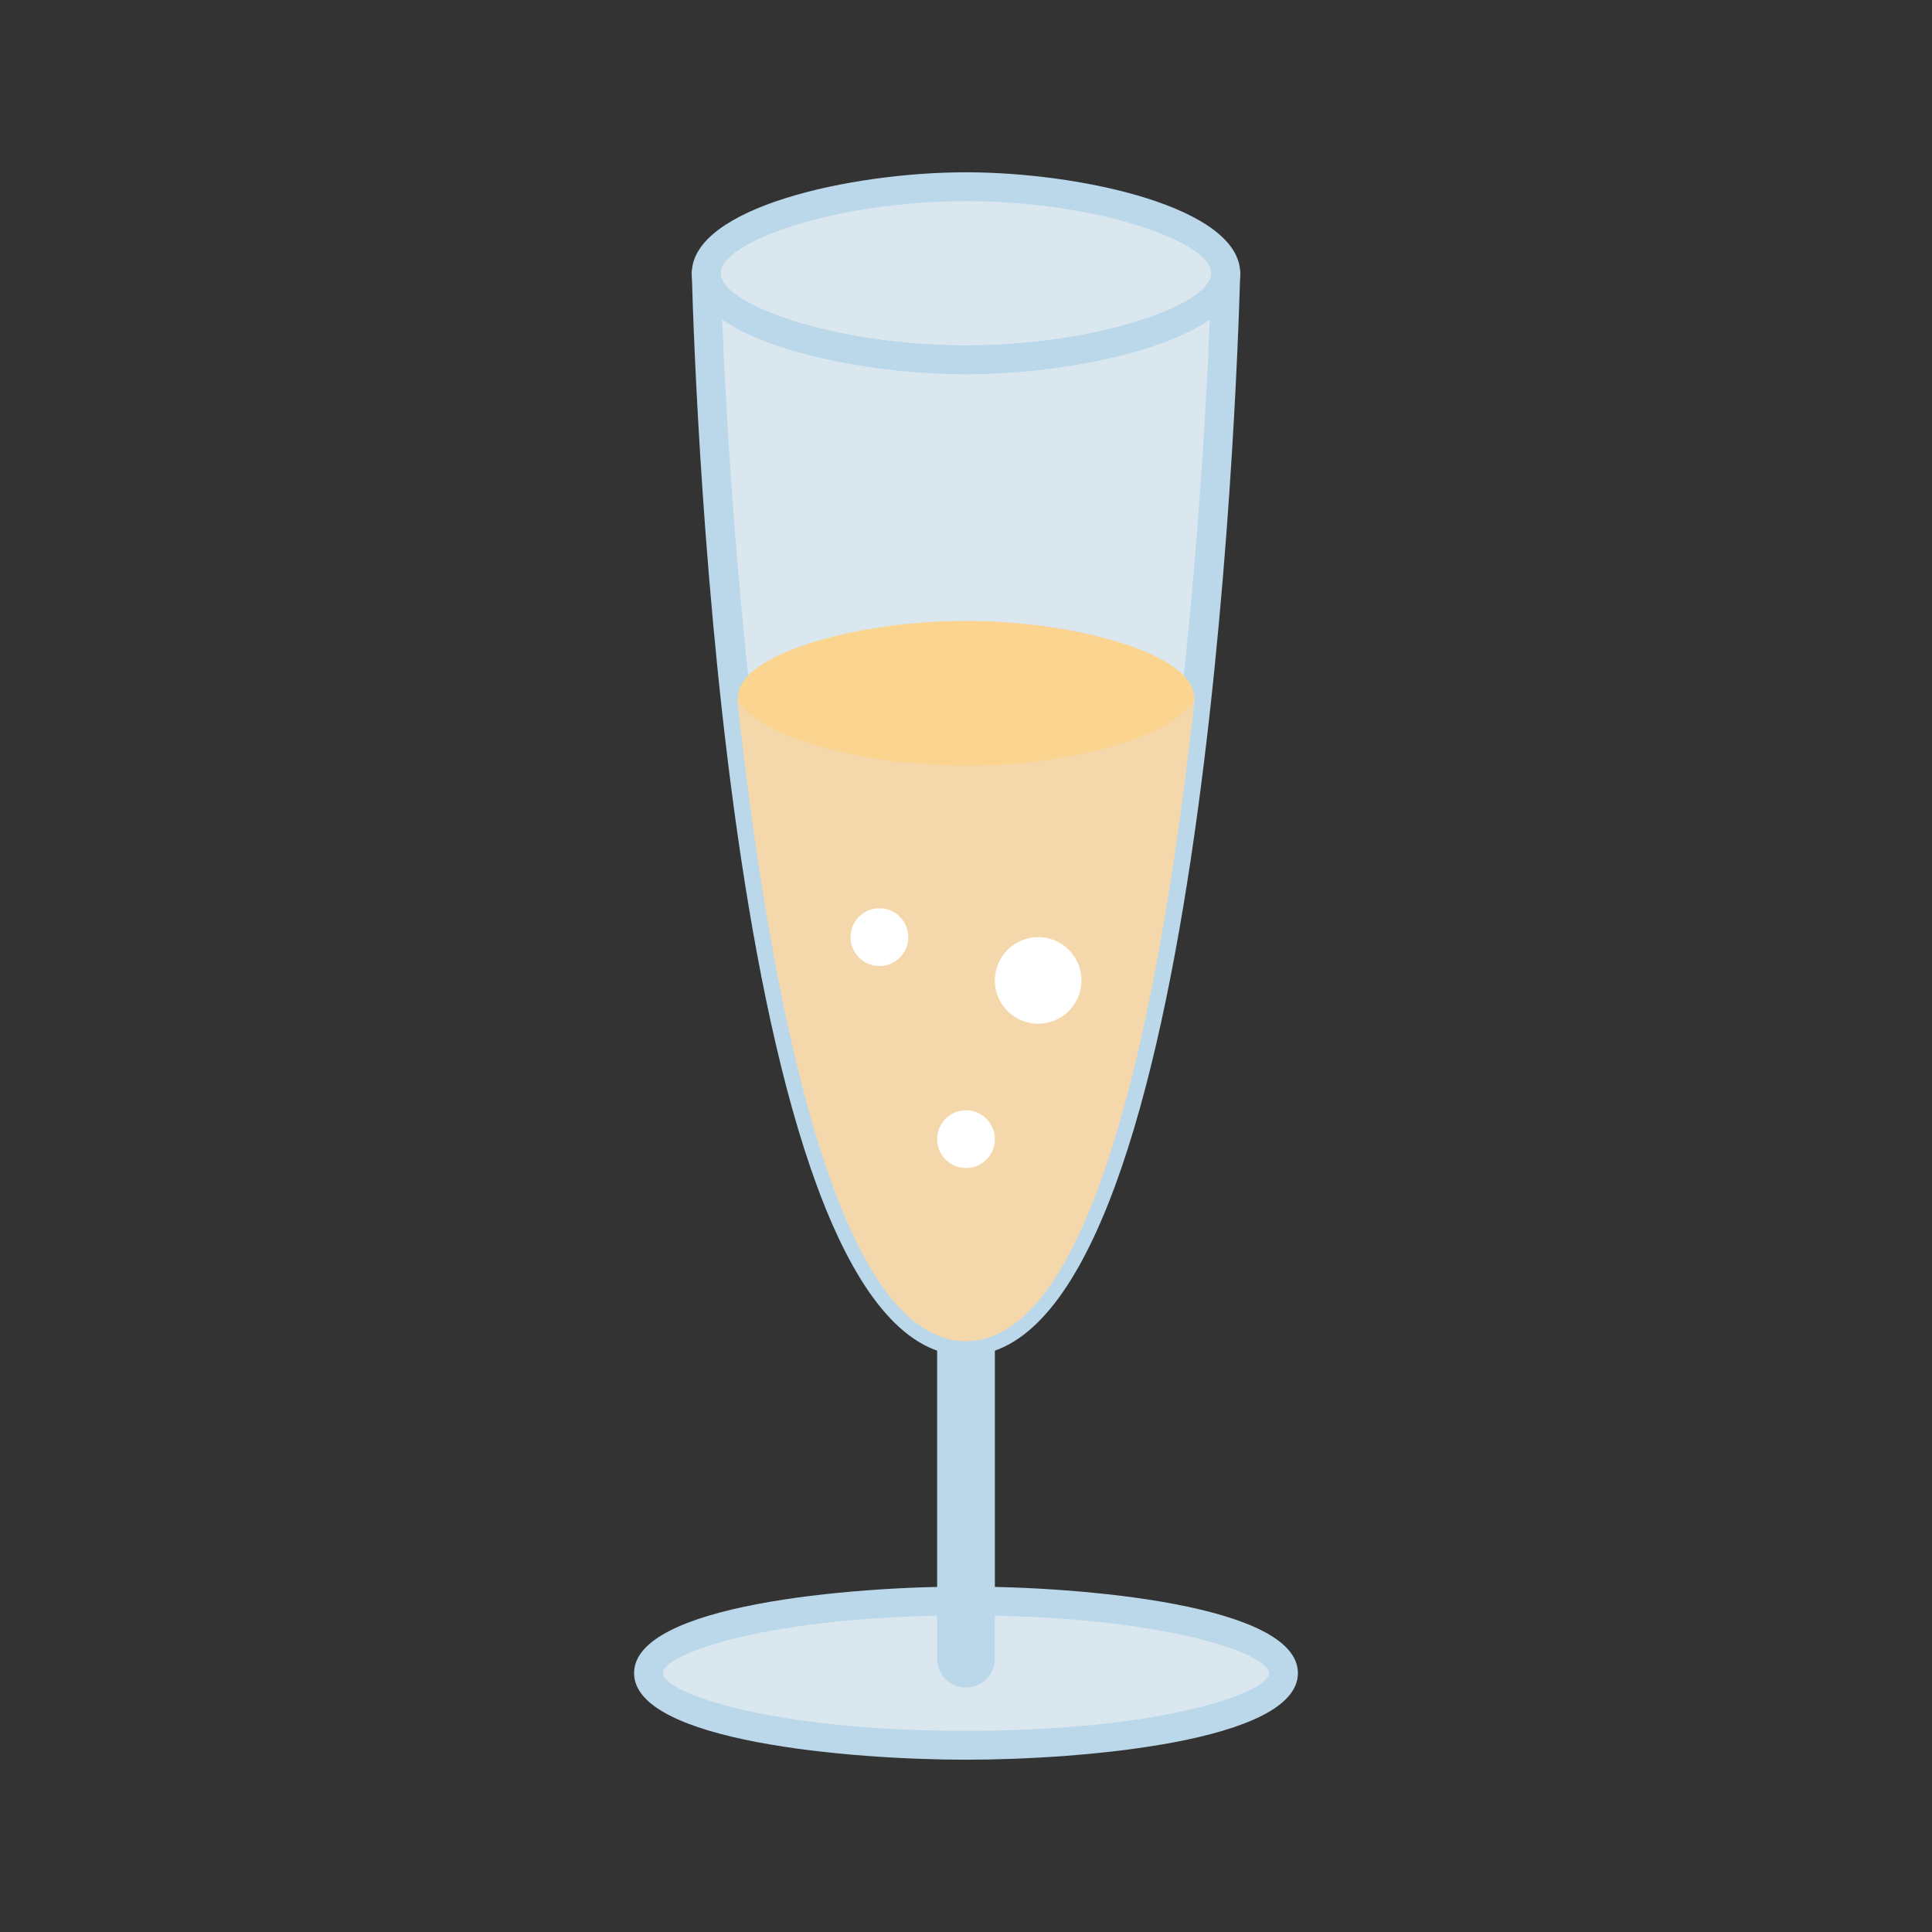 <?xml version="1.0" encoding="utf-8"?>
<!-- Generator: Adobe Illustrator 16.0.0, SVG Export Plug-In . SVG Version: 6.00 Build 0)  -->
<!DOCTYPE svg PUBLIC "-//W3C//DTD SVG 1.1//EN" "http://www.w3.org/Graphics/SVG/1.1/DTD/svg11.dtd">
<svg version="1.1" id="Capa_1" xmlns="http://www.w3.org/2000/svg" xmlns:xlink="http://www.w3.org/1999/xlink" x="0px" y="0px"
	 width="350px" height="350px" viewBox="0 0 350 350" enable-background="new 0 0 350 350" xml:space="preserve">
<rect x="0" y="0" width="350" height="350" fill="#333333" stroke="none"/>
<g>
	<g>
		<ellipse fill="#DAE7EF" cx="175" cy="303.103" rx="57.516" ry="13.072"/>
		<path fill="#BBD7EA" d="M175,318.789c-20.8,0-60.13-3.278-60.13-15.686c0-12.408,39.33-15.687,60.13-15.687
			s60.13,3.278,60.13,15.687C235.13,315.511,195.8,318.789,175,318.789z M175,292.646c-35.523,0-54.901,6.907-54.901,10.458
			c0,3.55,19.378,10.457,54.901,10.457s54.901-6.907,54.901-10.457C229.901,299.553,210.523,292.646,175,292.646z"/>
	</g>
	<g>
		<line fill="none" x1="175" y1="242.973" x2="175" y2="300.488"/>
		<path fill="#BBD7EA" d="M175,305.718c-2.886,0-5.229-2.338-5.229-5.229v-57.516c0-2.892,2.343-5.229,5.229-5.229
			c2.886,0,5.229,2.337,5.229,5.229v57.516C180.229,303.38,177.886,305.718,175,305.718z"/>
	</g>
	<g>
		<path fill="#DAE7EF" d="M222.059,49.511c0,8.664-23.958,15.686-47.059,15.686s-47.059-7.022-47.059-15.686
			S151.899,33.825,175,33.825S222.059,40.847,222.059,49.511z"/>
		<path fill="#BBD7EA" d="M175,67.812c-20.826,0-49.673-6.358-49.673-18.3s28.847-18.3,49.673-18.3
			c20.825,0,49.673,6.358,49.673,18.3S195.825,67.812,175,67.812z M175,36.439c-23.519,0-44.444,7.31-44.444,13.072
			S151.481,62.583,175,62.583s44.444-7.31,44.444-13.072S198.519,36.439,175,36.439z"/>
	</g>
	<g>
		<path fill="#DAE7EF" d="M175,65.197c-23.101,0-47.059-7.022-47.059-15.686c0,0,5.229,193.461,47.059,193.461
			c41.83,0,47.059-193.461,47.059-193.461C222.059,58.175,198.101,65.197,175,65.197z"/>
		<path fill="#BBD7EA" d="M175,245.588c-42.928,0-49.071-174.294-49.667-195.716c-0.005-0.12-0.005-0.241-0.005-0.361
			c0-1.427,1.15-2.594,2.578-2.614c0.01,0,0.026,0,0.036,0c1.417,0,2.578,1.129,2.615,2.541c0,0.079,0,0.152,0.005,0.23
			c0.381,5.741,21.134,12.915,44.438,12.915c23.305,0,44.057-7.174,44.438-12.915c0.006-0.074,0.006-0.152,0.006-0.23
			c0.036-1.412,1.197-2.541,2.614-2.541c0.01,0,0.021,0,0.036,0c1.428,0.021,2.578,1.187,2.578,2.614c0,0.12,0,0.241-0.006,0.361
			C224.071,71.294,217.928,245.588,175,245.588z M130.838,57.898c2.27,57.918,13.532,182.46,44.162,182.46
			c30.636,0,41.893-124.542,44.161-182.46c-9.38,6.51-28.92,9.914-44.161,9.914C159.758,67.812,140.219,64.408,130.838,57.898z"/>
	</g>
	<path fill="#FBD490" d="M216.291,126.243c0,7.602-21.02,13.762-41.291,13.762s-41.291-6.165-41.291-13.762
		c0-7.603,21.02-13.762,41.291-13.762S216.291,118.645,216.291,126.243z"/>
	<g>
		<path fill="#F4D8AB" d="M174.938,138.713c-19.038,0-38.703-5.407-41.433-12.366c5.929,54.315,17.877,116.626,41.474,116.626
			c23.655,0,35.597-62.582,41.516-116.976C214.31,133.128,194.294,138.713,174.938,138.713z"/>
	</g>
	<circle fill="#FFFFFF" cx="159.314" cy="169.771" r="5.229"/>
	<circle fill="#FFFFFF" cx="175" cy="206.372" r="5.229"/>
	<circle fill="#FFFFFF" cx="188.072" cy="177.615" r="7.844"/>
</g>
</svg>
